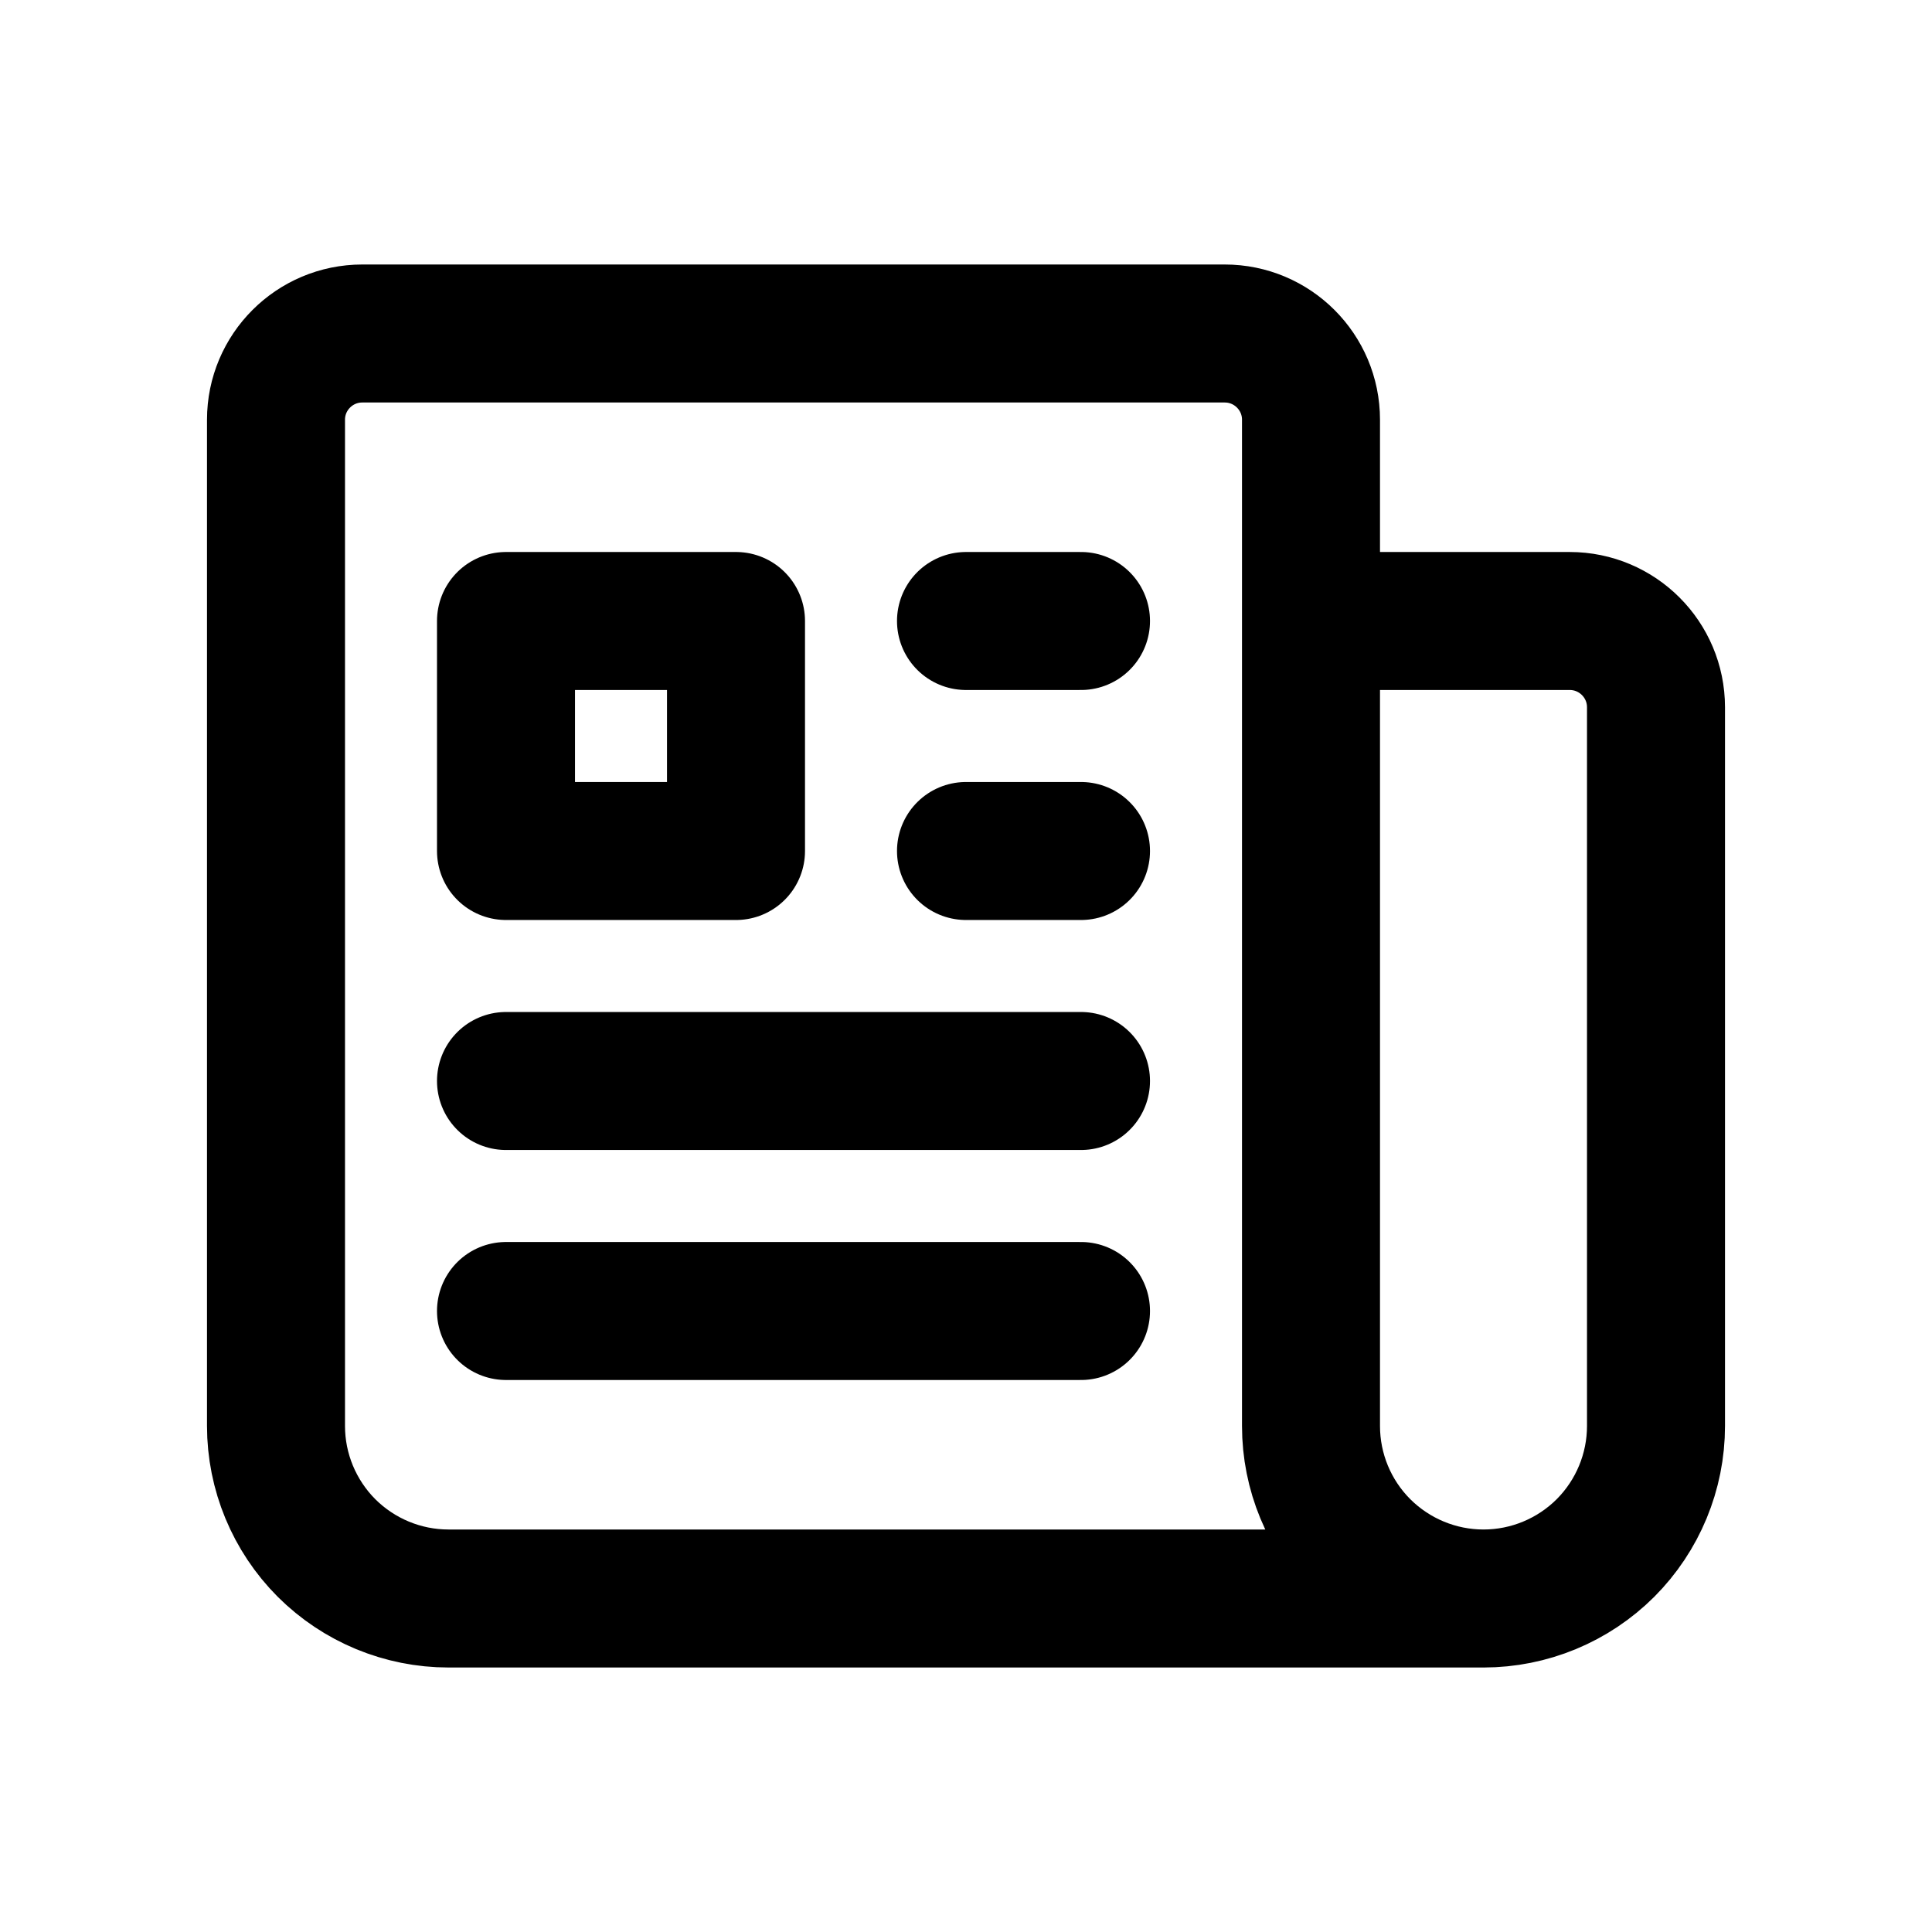 <svg width="21" height="21" viewBox="0 0 21 21" fill="none" xmlns="http://www.w3.org/2000/svg">
<path d="M10.5 6.75H11.75M10.5 9.25H11.75M5.5 11.75H11.75M5.5 14.25H11.75M14.25 6.75H17.062C17.58 6.75 18 7.17 18 7.688V15.5C18 15.997 17.802 16.474 17.451 16.826C17.099 17.177 16.622 17.375 16.125 17.375M14.25 6.75V15.5C14.25 15.997 14.447 16.474 14.799 16.826C15.151 17.177 15.628 17.375 16.125 17.375M14.25 6.75V4.562C14.25 4.045 13.83 3.625 13.312 3.625H3.938C3.42 3.625 3 4.045 3 4.562V15.5C3 15.997 3.198 16.474 3.549 16.826C3.901 17.177 4.378 17.375 4.875 17.375H16.125M5.5 6.75H8V9.25H5.5V6.75Z" stroke="black" stroke-width="1.5" stroke-linecap="round" stroke-linejoin="round"/>
</svg>
